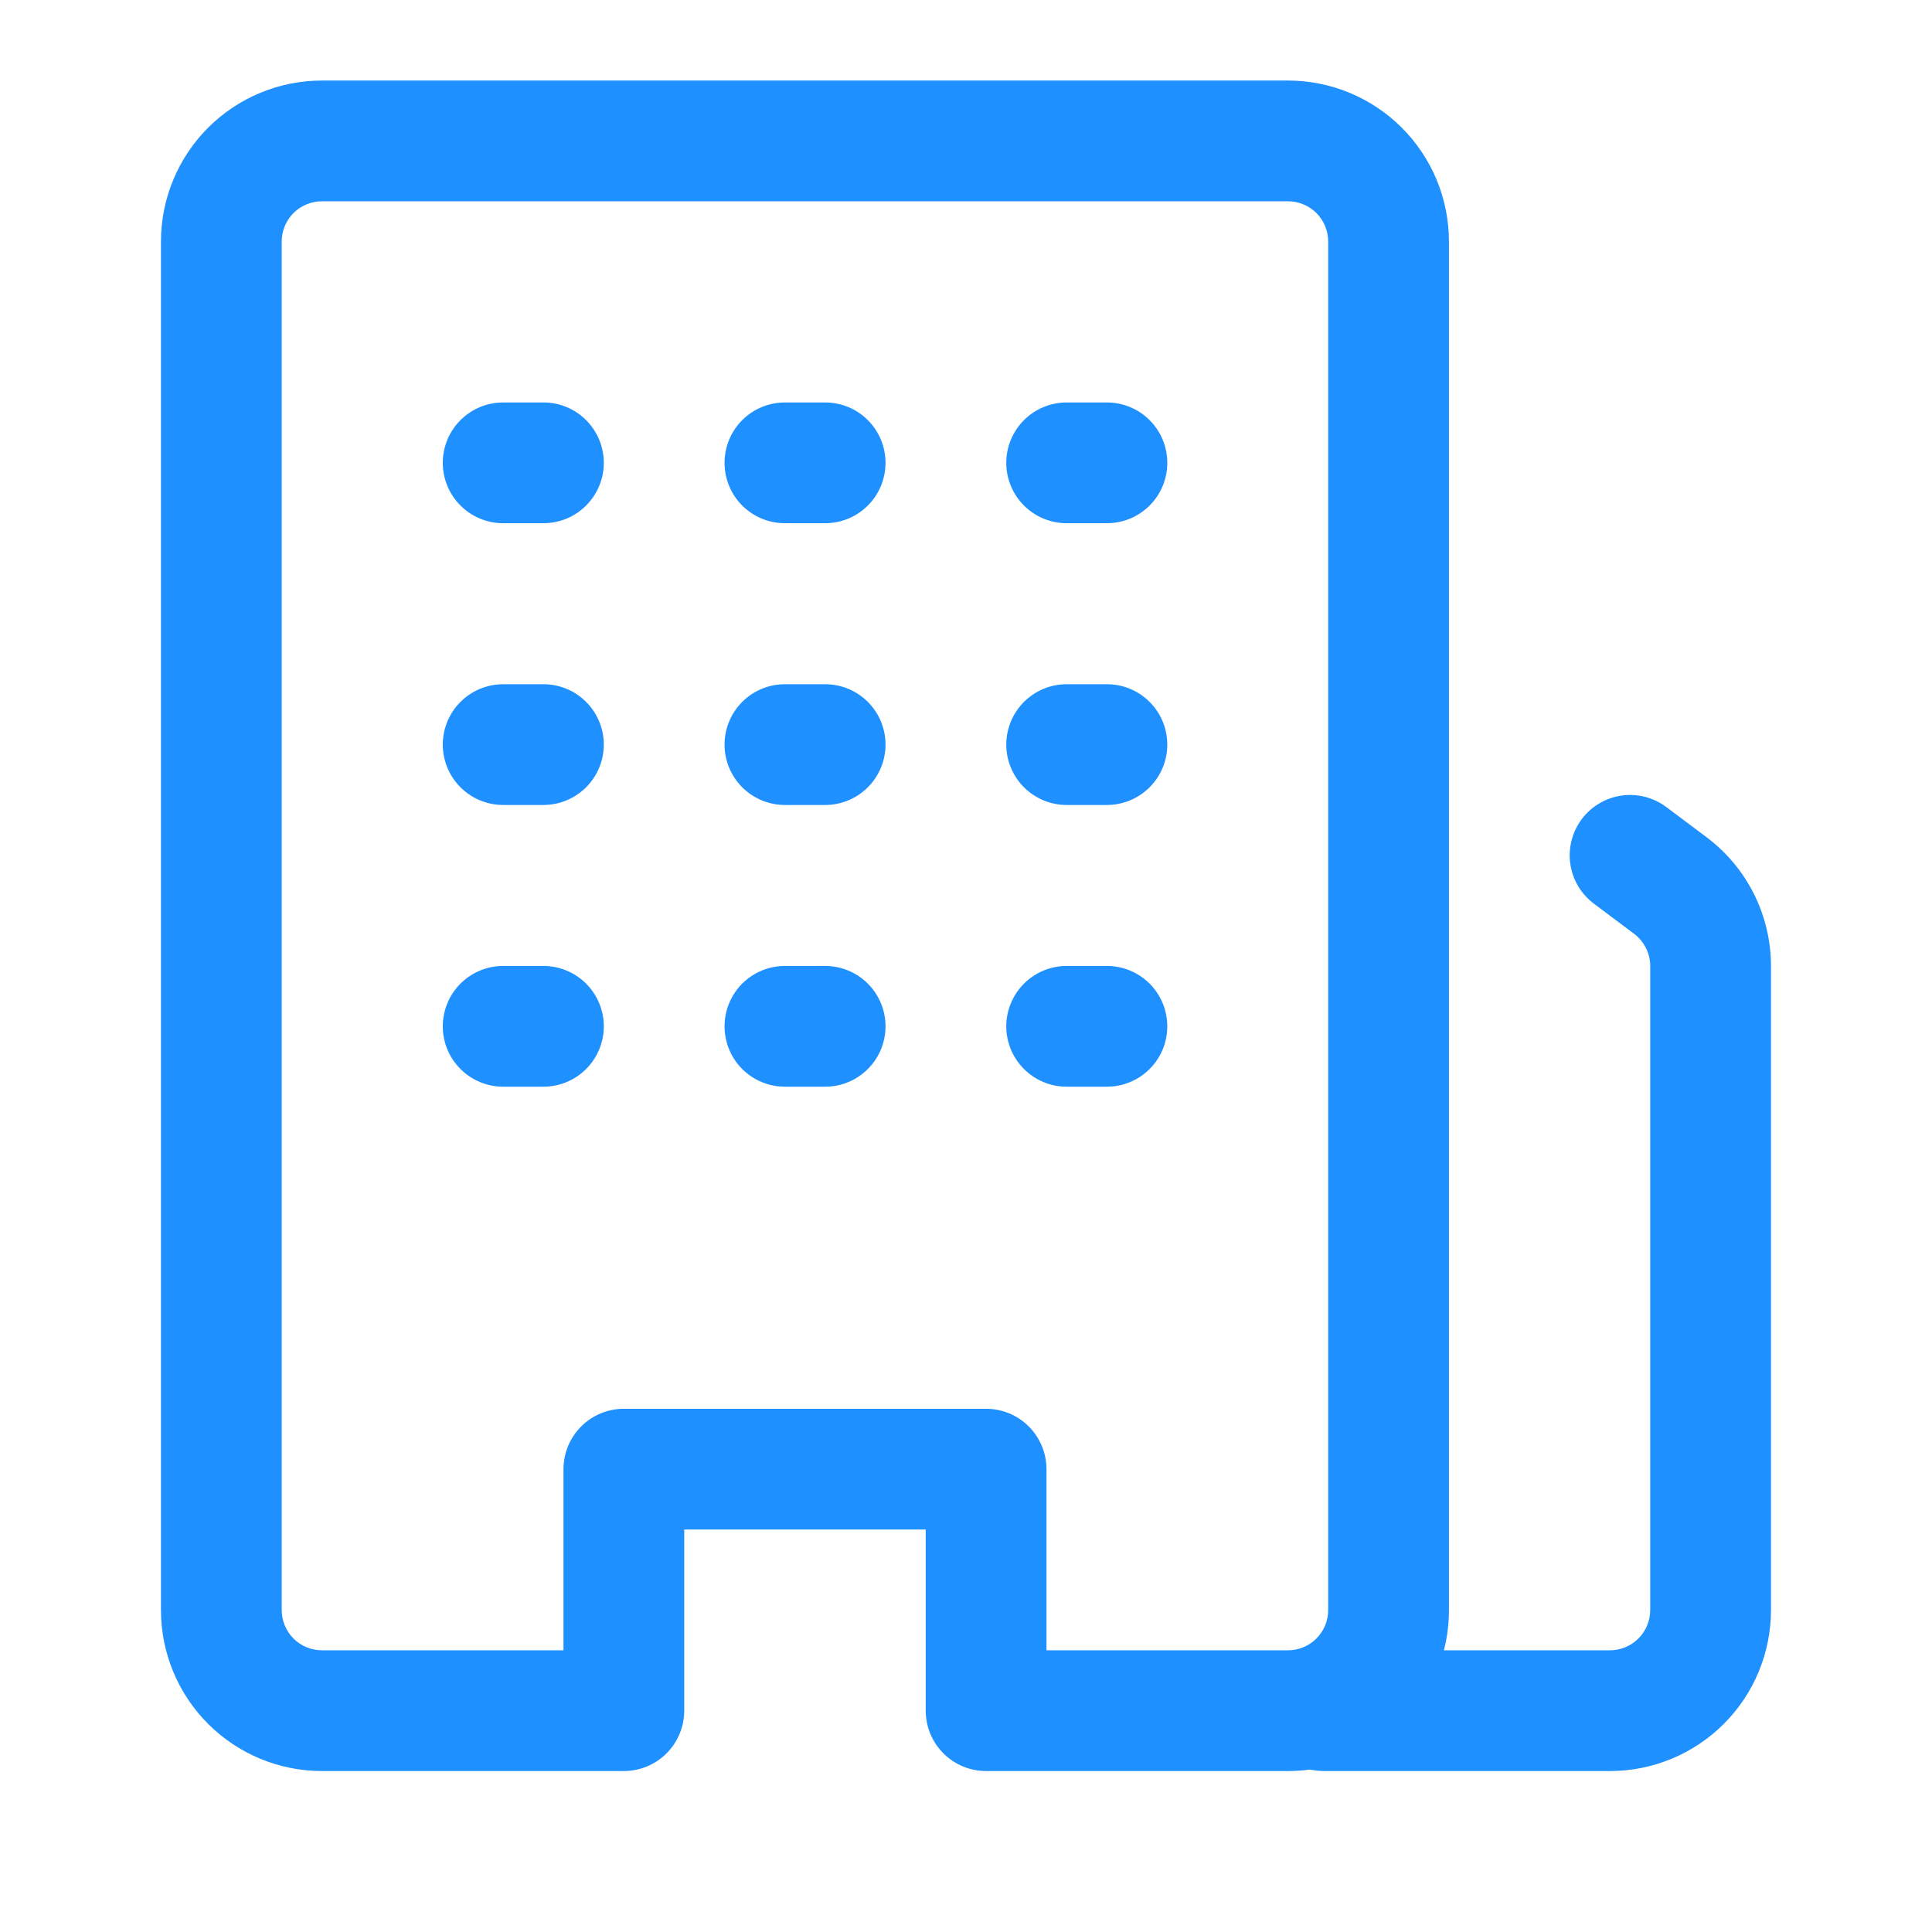 <svg width="32" height="32" viewBox="0 0 32 32" fill="none" xmlns="http://www.w3.org/2000/svg">
<path d="M8.334 15.999C8.069 15.999 7.814 16.105 7.627 16.292C7.439 16.48 7.334 16.734 7.334 16.999C7.334 17.265 7.439 17.519 7.627 17.706C7.814 17.894 8.069 17.999 8.334 17.999H9.001C9.266 17.999 9.52 17.894 9.708 17.706C9.895 17.519 10.001 17.265 10.001 16.999C10.001 16.734 9.895 16.48 9.708 16.292C9.52 16.105 9.266 15.999 9.001 15.999H8.334ZM7.334 12.333C7.334 12.068 7.439 11.813 7.627 11.626C7.814 11.438 8.069 11.333 8.334 11.333H9.001C9.266 11.333 9.52 11.438 9.708 11.626C9.895 11.813 10.001 12.068 10.001 12.333C10.001 12.598 9.895 12.852 9.708 13.04C9.52 13.227 9.266 13.333 9.001 13.333H8.334C8.069 13.333 7.814 13.227 7.627 13.04C7.439 12.852 7.334 12.598 7.334 12.333ZM8.334 6.666C8.069 6.666 7.814 6.771 7.627 6.959C7.439 7.146 7.334 7.401 7.334 7.666C7.334 7.931 7.439 8.186 7.627 8.373C7.814 8.561 8.069 8.666 8.334 8.666H9.001C9.266 8.666 9.52 8.561 9.708 8.373C9.895 8.186 10.001 7.931 10.001 7.666C10.001 7.401 9.895 7.146 9.708 6.959C9.52 6.771 9.266 6.666 9.001 6.666H8.334ZM12.001 16.999C12.001 16.734 12.106 16.48 12.293 16.292C12.481 16.105 12.735 15.999 13.001 15.999H13.667C13.932 15.999 14.187 16.105 14.374 16.292C14.562 16.48 14.667 16.734 14.667 16.999C14.667 17.265 14.562 17.519 14.374 17.706C14.187 17.894 13.932 17.999 13.667 17.999H13.001C12.735 17.999 12.481 17.894 12.293 17.706C12.106 17.519 12.001 17.265 12.001 16.999ZM13.001 11.333C12.735 11.333 12.481 11.438 12.293 11.626C12.106 11.813 12.001 12.068 12.001 12.333C12.001 12.598 12.106 12.852 12.293 13.04C12.481 13.227 12.735 13.333 13.001 13.333H13.667C13.932 13.333 14.187 13.227 14.374 13.04C14.562 12.852 14.667 12.598 14.667 12.333C14.667 12.068 14.562 11.813 14.374 11.626C14.187 11.438 13.932 11.333 13.667 11.333H13.001ZM12.001 7.666C12.001 7.401 12.106 7.146 12.293 6.959C12.481 6.771 12.735 6.666 13.001 6.666H13.667C13.932 6.666 14.187 6.771 14.374 6.959C14.562 7.146 14.667 7.401 14.667 7.666C14.667 7.931 14.562 8.186 14.374 8.373C14.187 8.561 13.932 8.666 13.667 8.666H13.001C12.735 8.666 12.481 8.561 12.293 8.373C12.106 8.186 12.001 7.931 12.001 7.666ZM17.667 15.999C17.402 15.999 17.148 16.105 16.96 16.292C16.773 16.48 16.667 16.734 16.667 16.999C16.667 17.265 16.773 17.519 16.96 17.706C17.148 17.894 17.402 17.999 17.667 17.999H18.334C18.599 17.999 18.854 17.894 19.041 17.706C19.229 17.519 19.334 17.265 19.334 16.999C19.334 16.734 19.229 16.48 19.041 16.292C18.854 16.105 18.599 15.999 18.334 15.999H17.667ZM16.667 12.333C16.667 12.068 16.773 11.813 16.96 11.626C17.148 11.438 17.402 11.333 17.667 11.333H18.334C18.599 11.333 18.854 11.438 19.041 11.626C19.229 11.813 19.334 12.068 19.334 12.333C19.334 12.598 19.229 12.852 19.041 13.04C18.854 13.227 18.599 13.333 18.334 13.333H17.667C17.402 13.333 17.148 13.227 16.96 13.04C16.773 12.852 16.667 12.598 16.667 12.333ZM17.667 6.666C17.402 6.666 17.148 6.771 16.96 6.959C16.773 7.146 16.667 7.401 16.667 7.666C16.667 7.931 16.773 8.186 16.96 8.373C17.148 8.561 17.402 8.666 17.667 8.666H18.334C18.599 8.666 18.854 8.561 19.041 8.373C19.229 8.186 19.334 7.931 19.334 7.666C19.334 7.401 19.229 7.146 19.041 6.959C18.854 6.771 18.599 6.666 18.334 6.666H17.667Z" fill="#1E90FF"/>
<path d="M2.666 26.667V4.001C2.666 3.293 2.947 2.615 3.447 2.115C3.947 1.615 4.625 1.334 5.333 1.334H21.333C22.04 1.334 22.718 1.615 23.218 2.115C23.718 2.615 23.999 3.293 23.999 4.001V26.667C23.999 26.898 23.971 27.121 23.915 27.334H26.666C26.843 27.334 27.012 27.264 27.137 27.139C27.262 27.014 27.333 26.844 27.333 26.667V16.001C27.333 15.897 27.309 15.795 27.262 15.703C27.216 15.61 27.149 15.529 27.066 15.467L26.399 14.967C26.187 14.808 26.047 14.571 26.009 14.309C25.972 14.046 26.04 13.78 26.199 13.567C26.358 13.355 26.595 13.215 26.858 13.177C27.12 13.14 27.387 13.208 27.599 13.367L28.266 13.867C28.938 14.371 29.333 15.161 29.333 16.001V26.667C29.333 27.375 29.052 28.053 28.552 28.553C28.052 29.053 27.373 29.334 26.666 29.334H21.917C21.842 29.332 21.768 29.324 21.695 29.31C21.576 29.326 21.455 29.334 21.333 29.334H16.333C16.067 29.334 15.813 29.229 15.626 29.041C15.438 28.854 15.333 28.599 15.333 28.334V25.334H11.333V28.334C11.333 28.599 11.227 28.854 11.04 29.041C10.852 29.229 10.598 29.334 10.333 29.334H5.333C4.625 29.334 3.947 29.053 3.447 28.553C2.947 28.053 2.666 27.375 2.666 26.667ZM5.333 27.334H9.333V24.334C9.333 24.069 9.438 23.814 9.626 23.627C9.813 23.439 10.068 23.334 10.333 23.334H16.333C16.598 23.334 16.852 23.439 17.04 23.627C17.227 23.814 17.333 24.069 17.333 24.334V27.334H21.333C21.509 27.334 21.679 27.264 21.804 27.139C21.929 27.014 21.999 26.844 21.999 26.667V4.001C21.999 3.824 21.929 3.654 21.804 3.529C21.679 3.404 21.509 3.334 21.333 3.334H5.333C5.156 3.334 4.986 3.404 4.861 3.529C4.736 3.654 4.666 3.824 4.666 4.001V26.667C4.666 26.844 4.736 27.014 4.861 27.139C4.986 27.264 5.156 27.334 5.333 27.334Z" fill="#1E90FF"/>
</svg>
